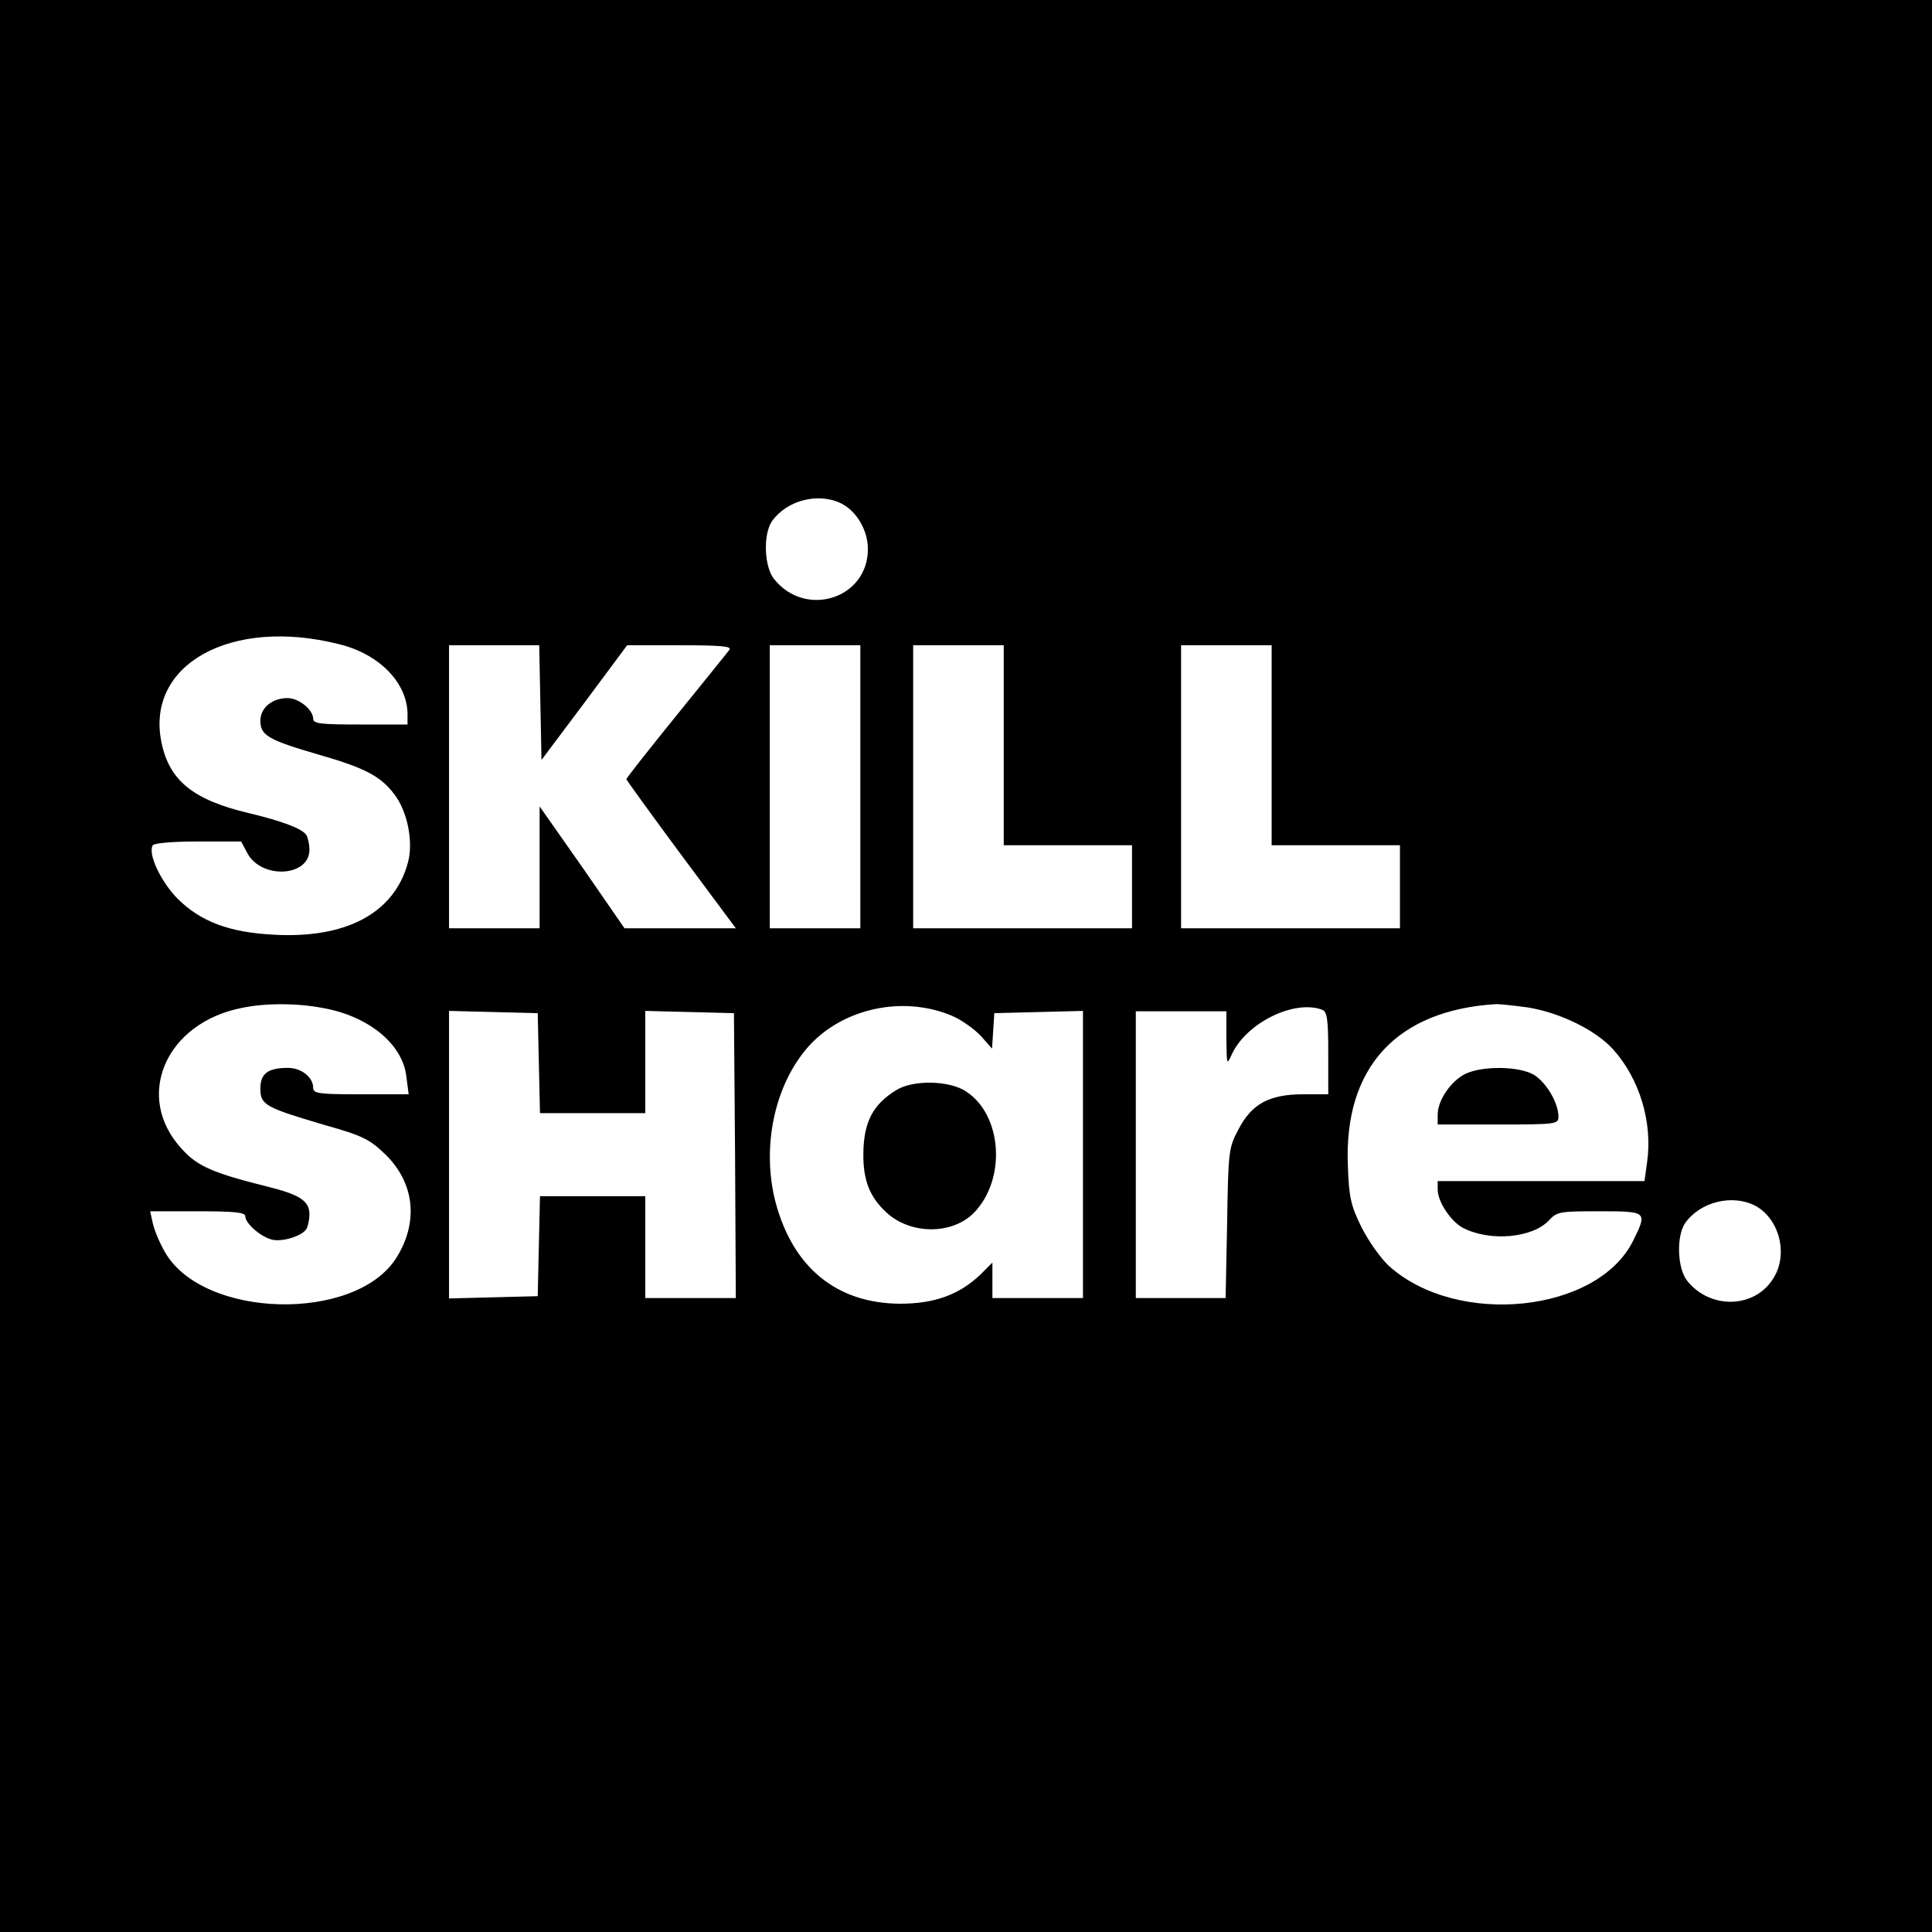 <?xml version="1.0" standalone="no"?>
<!DOCTYPE svg PUBLIC "-//W3C//DTD SVG 20010904//EN"
 "http://www.w3.org/TR/2001/REC-SVG-20010904/DTD/svg10.dtd">
<svg version="1.0" xmlns="http://www.w3.org/2000/svg"
 width="512pt" height="512pt" viewBox="0 0 512 512"
 preserveAspectRatio="xMidYMid meet">
<g transform="translate(0,512) scale(0.1,-0.1)"
fill="#000000" stroke="none">
<path d="M0 2560 l0 -2560 2560 0 2560 0 0 2560 0 2560 -2560 0 -2560 0 0
-2560z m2231 1225 c40 -21 69 -71 69 -120 0 -132 -166 -184 -249 -79 -26 33
-29 118 -5 153 40 56 124 77 185 46z m-1333 -372 c107 -26 181 -102 182 -185
l0 -28 -125 0 c-104 0 -125 2 -125 15 0 24 -38 55 -68 55 -41 0 -72 -26 -72
-60 0 -39 21 -51 155 -90 122 -35 164 -57 200 -105 35 -45 51 -127 36 -181
-36 -134 -164 -202 -356 -191 -118 6 -194 35 -255 96 -44 45 -79 119 -65 141
4 6 57 10 120 10 l114 0 16 -30 c37 -71 165 -64 165 8 0 15 -4 32 -8 39 -11
17 -64 37 -152 58 -148 35 -211 86 -232 187 -43 207 184 333 470 261z m534
-155 l3 -152 114 152 113 152 140 0 c111 0 138 -3 131 -12 -5 -7 -69 -86 -141
-175 -73 -90 -132 -165 -132 -168 0 -2 65 -92 145 -200 l145 -195 -148 0 -147
0 -112 162 -113 161 0 -161 0 -162 -120 0 -120 0 0 375 0 375 120 0 119 0 3
-152z m848 -223 l0 -375 -120 0 -120 0 0 375 0 375 120 0 120 0 0 -375z m380
110 l0 -265 170 0 170 0 0 -110 0 -110 -290 0 -290 0 0 375 0 375 120 0 120 0
0 -265z m710 0 l0 -265 170 0 170 0 0 -110 0 -110 -290 0 -290 0 0 375 0 375
120 0 120 0 0 -265z m-2516 -696 c122 -21 214 -96 223 -183 l6 -46 -127 0
c-111 0 -126 2 -126 17 0 28 -31 53 -67 53 -53 0 -73 -15 -73 -55 0 -43 13
-50 169 -96 103 -29 120 -38 162 -78 78 -76 89 -180 29 -275 -109 -171 -512
-161 -613 16 -14 24 -28 58 -32 76 l-7 32 126 0 c98 0 126 -3 126 -13 0 -19
40 -54 70 -62 28 -7 80 9 92 28 4 7 8 24 8 39 0 35 -25 52 -110 73 -144 36
-187 54 -228 100 -128 138 -44 334 159 374 63 13 143 13 213 0z m1669 -21 c26
-11 60 -36 77 -54 l29 -33 3 47 3 47 118 3 117 3 0 -381 0 -380 -120 0 -120 0
0 47 0 47 -32 -32 c-56 -53 -121 -77 -213 -77 -168 1 -284 96 -330 270 -37
145 -3 308 86 410 91 103 252 138 382 83z m1527 22 c85 -14 179 -60 225 -111
70 -78 105 -193 90 -299 l-7 -50 -274 0 -274 0 0 -22 c0 -33 35 -85 67 -102
72 -37 184 -27 228 20 21 23 29 24 134 24 126 0 127 -1 90 -76 -93 -193 -467
-232 -648 -69 -22 20 -55 67 -73 103 -28 57 -33 78 -36 162 -11 261 129 413
393 429 11 0 49 -4 85 -9z m-546 -6 c13 -5 16 -25 16 -115 l0 -109 -67 0 c-90
0 -137 -26 -172 -95 -25 -47 -26 -58 -29 -247 l-4 -198 -119 0 -119 0 0 380 0
380 120 0 120 0 0 -72 c1 -70 1 -72 14 -43 38 84 166 147 240 119z m-2076
-141 l3 -133 139 0 140 0 0 135 0 136 118 -3 117 -3 3 -377 2 -378 -120 0
-120 0 0 135 0 135 -140 0 -139 0 -3 -132 -3 -133 -117 -3 -118 -3 0 381 0
381 118 -3 117 -3 3 -132z m3223 -378 c64 -34 89 -128 49 -192 -49 -81 -168
-84 -229 -7 -26 33 -29 118 -5 153 40 56 124 77 185 46z"/>
<path d="M2375 2231 c-62 -38 -86 -85 -87 -167 -1 -72 17 -117 62 -158 65 -59
175 -58 232 1 85 89 74 257 -21 320 -44 30 -141 32 -186 4z"/>
<path d="M3883 2274 c-38 -19 -73 -70 -73 -108 l0 -26 160 0 c156 0 160 1 160
21 0 36 -32 90 -64 110 -39 24 -137 25 -183 3z"/>
</g>
</svg>
